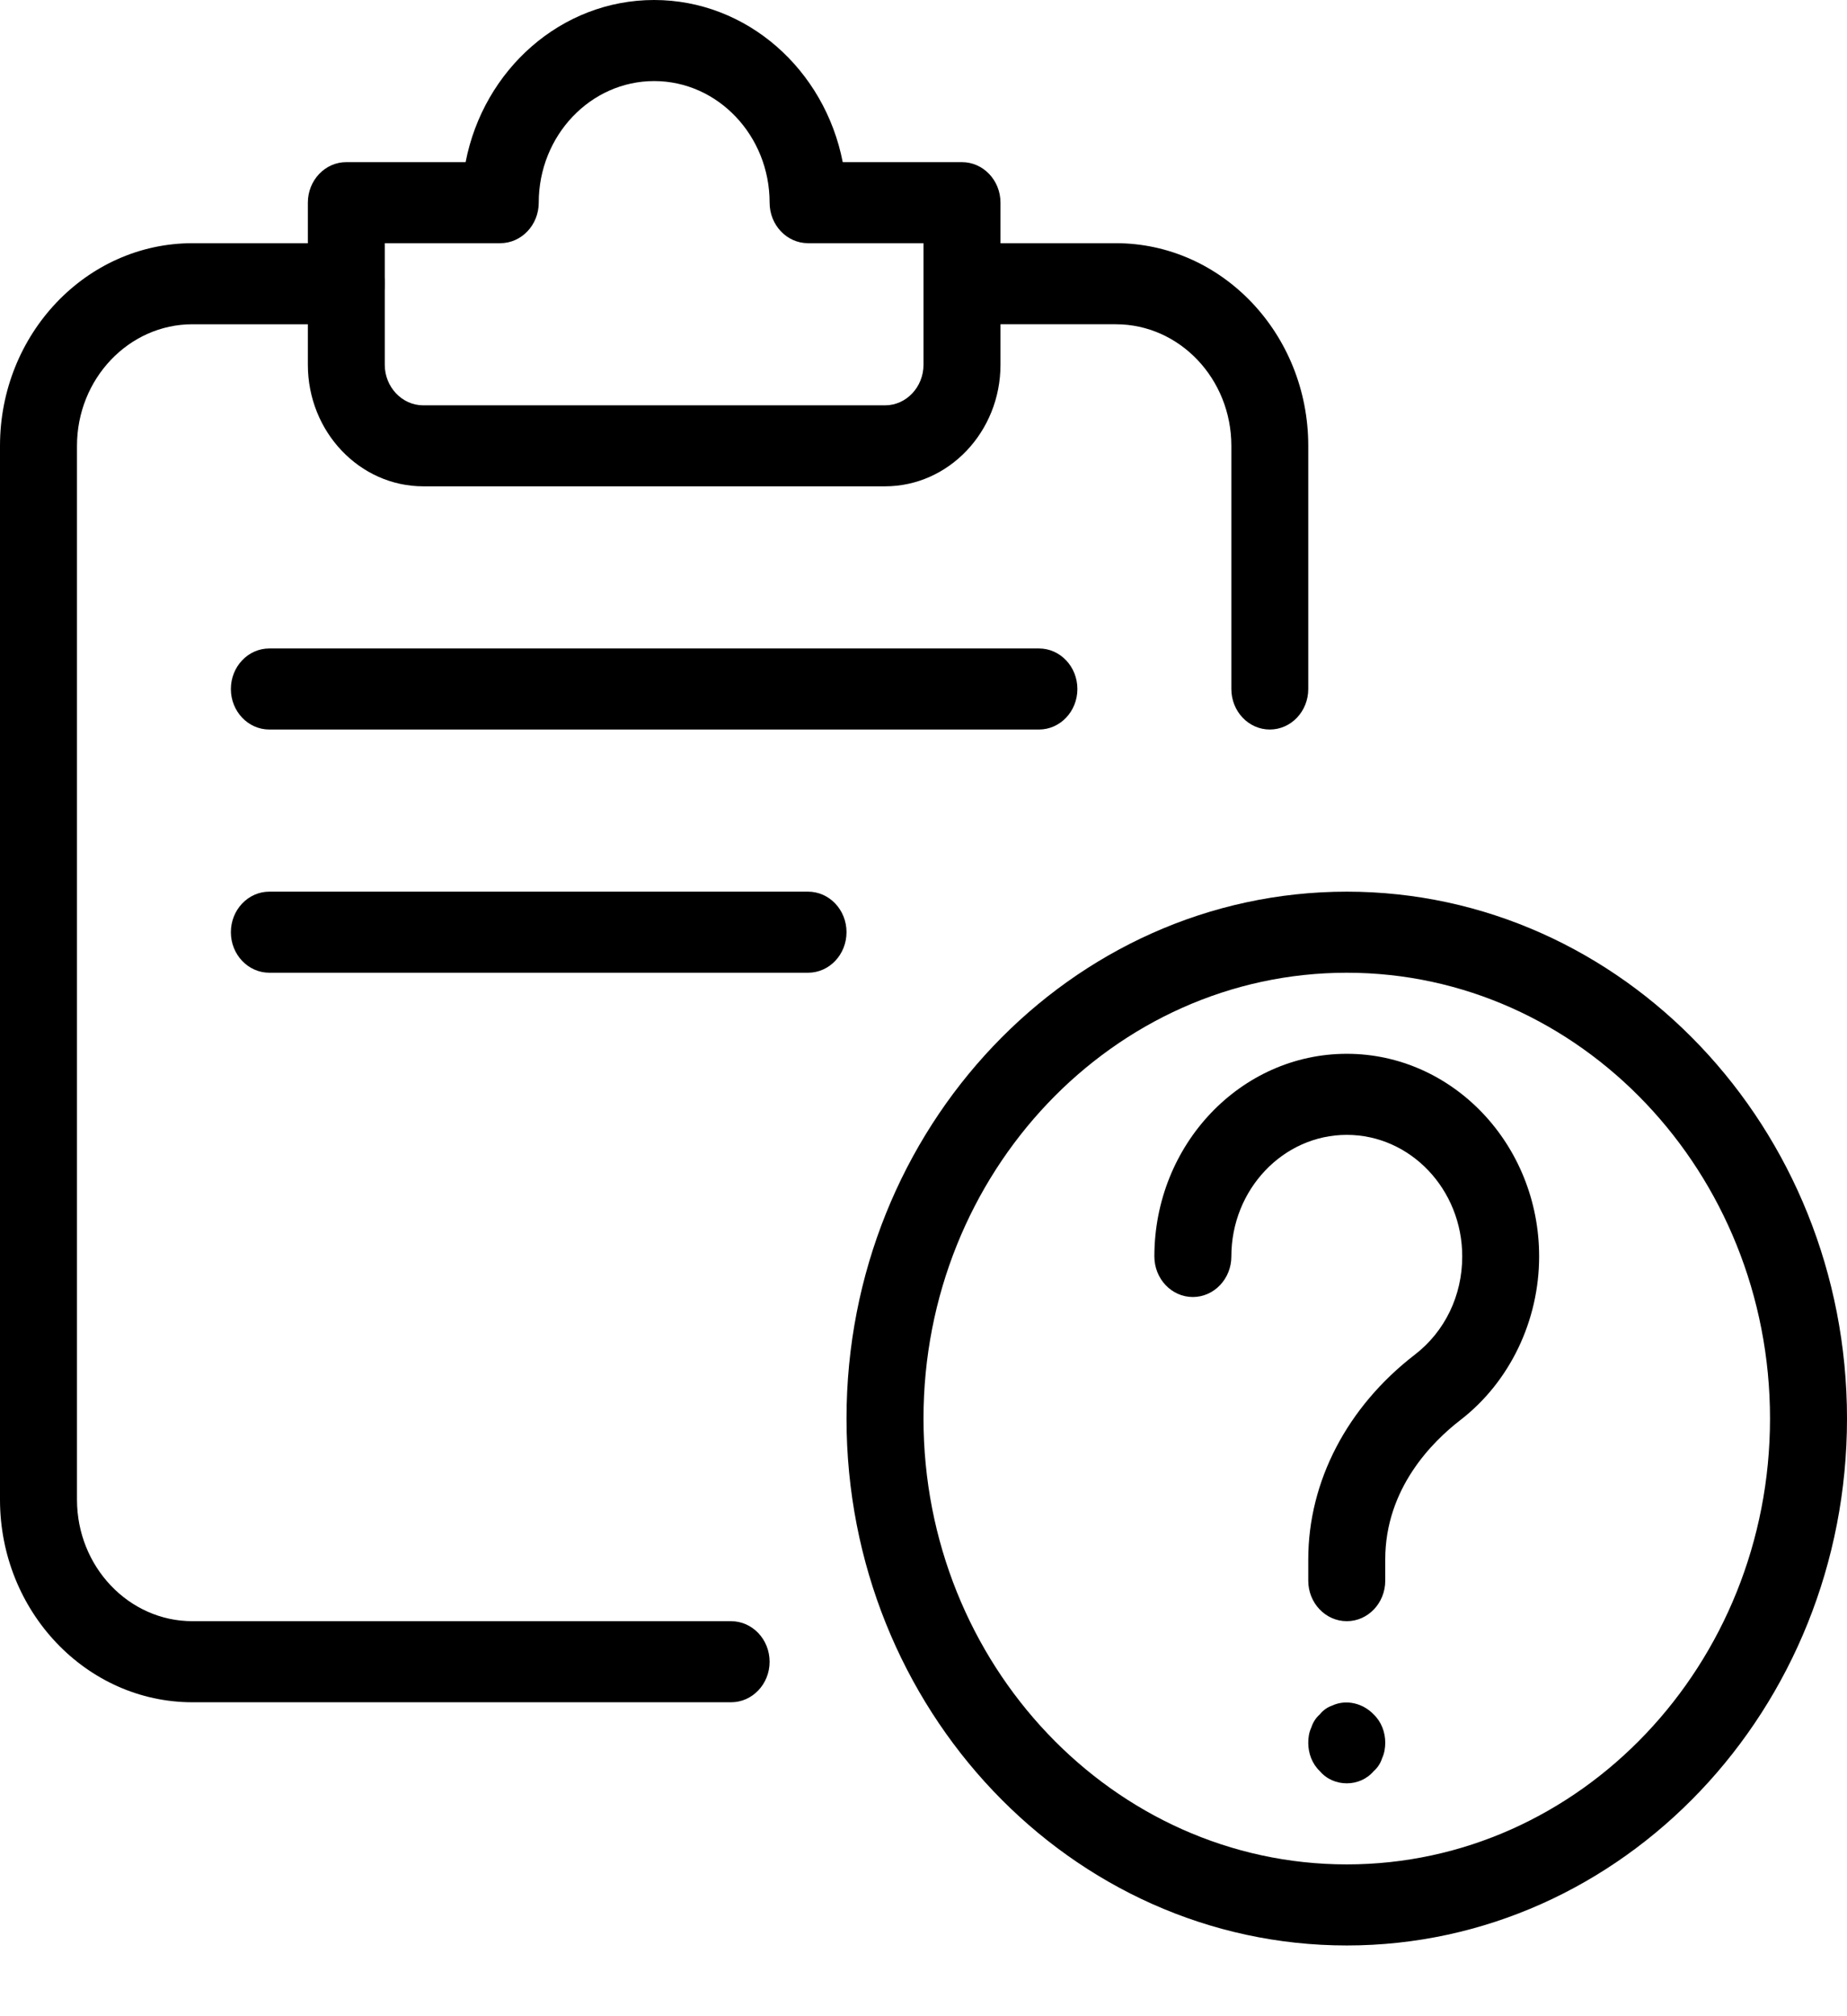 <svg xmlns="http://www.w3.org/2000/svg" width="22" height="24" fill="none" viewBox="0 0 22 24">
    <path fill="#000" fill-rule="evenodd" d="M10.083 16.886c0 3.458 2.673 6.272 5.959 6.272 3.285 0 5.958-2.814 5.958-6.272s-2.673-6.272-5.958-6.272c-3.286 0-5.959 2.814-5.959 6.272zm.917 0c0-2.926 2.261-5.307 5.042-5.307 2.78 0 5.041 2.381 5.041 5.307 0 2.926-2.261 5.307-5.041 5.307-2.78 0-5.042-2.381-5.042-5.307z" clip-rule="evenodd"/>
    <path fill="#000" d="M16.042 19.298c-.253 0-.459-.216-.459-.482v-.254c0-.927.463-1.816 1.27-2.437.358-.276.564-.703.564-1.169 0-.798-.617-1.447-1.375-1.447s-1.375.65-1.375 1.447c0 .267-.206.483-.459.483s-.458-.216-.458-.483c0-1.33 1.028-2.412 2.292-2.412 1.263 0 2.291 1.082 2.291 2.412 0 .765-.35 1.494-.937 1.947-.335.258-.896.816-.896 1.66v.253c0 .266-.205.482-.458.482zM16.042 21.228c-.12 0-.239-.048-.321-.145-.092-.087-.138-.212-.138-.337 0-.068.01-.126.037-.184.018-.058.055-.116.1-.154.037-.048.092-.087.147-.105.165-.078.367-.03.495.105.092.087.138.212.138.337 0 .058-.01.126-.037.183-.018.059-.055.116-.1.154-.083.098-.202.146-.321.146zM8.708 20.263H2.292C1.029 20.263 0 19.181 0 17.851V5.307c0-1.33 1.028-2.412 2.292-2.412h1.833c.253 0 .458.216.458.482 0 .267-.205.483-.458.483H2.292c-.758 0-1.375.65-1.375 1.447v12.544c0 .798.617 1.447 1.375 1.447h6.416c.253 0 .459.216.459.483 0 .266-.206.482-.459.482z"/>
    <path fill="#000" fill-rule="evenodd" d="M3.667 4.342c0 .798.617 1.447 1.375 1.447h5.5c.758 0 1.375-.649 1.375-1.447v-1.93c0-.266-.206-.482-.459-.482h-1.42C9.823.83 8.899 0 7.791 0 6.684 0 5.759.83 5.546 1.93H4.125c-.253 0-.458.216-.458.482v1.93zm.916 0V2.895h1.375c.253 0 .459-.216.459-.483 0-.798.617-1.447 1.375-1.447s1.375.65 1.375 1.447c0 .267.205.483.458.483H11v1.447c0 .265-.205.483-.458.483h-5.5c-.253 0-.459-.218-.459-.483z" clip-rule="evenodd"/>
    <path fill="#000" d="M12.375 8.684H3.208c-.253 0-.458-.216-.458-.482 0-.267.205-.483.458-.483h9.167c.253 0 .458.216.458.483 0 .266-.205.482-.458.482zM9.625 11.579H3.208c-.253 0-.458-.216-.458-.482 0-.267.205-.483.458-.483h6.417c.253 0 .458.216.458.482 0 .267-.205.483-.458.483zM15.125 8.684c-.253 0-.458-.216-.458-.482V5.307c0-.798-.617-1.447-1.375-1.447h-1.834c-.253 0-.458-.216-.458-.483 0-.266.205-.482.458-.482h1.834c1.263 0 2.291 1.081 2.291 2.412v2.895c0 .266-.205.482-.458.482z"/>
</svg>

